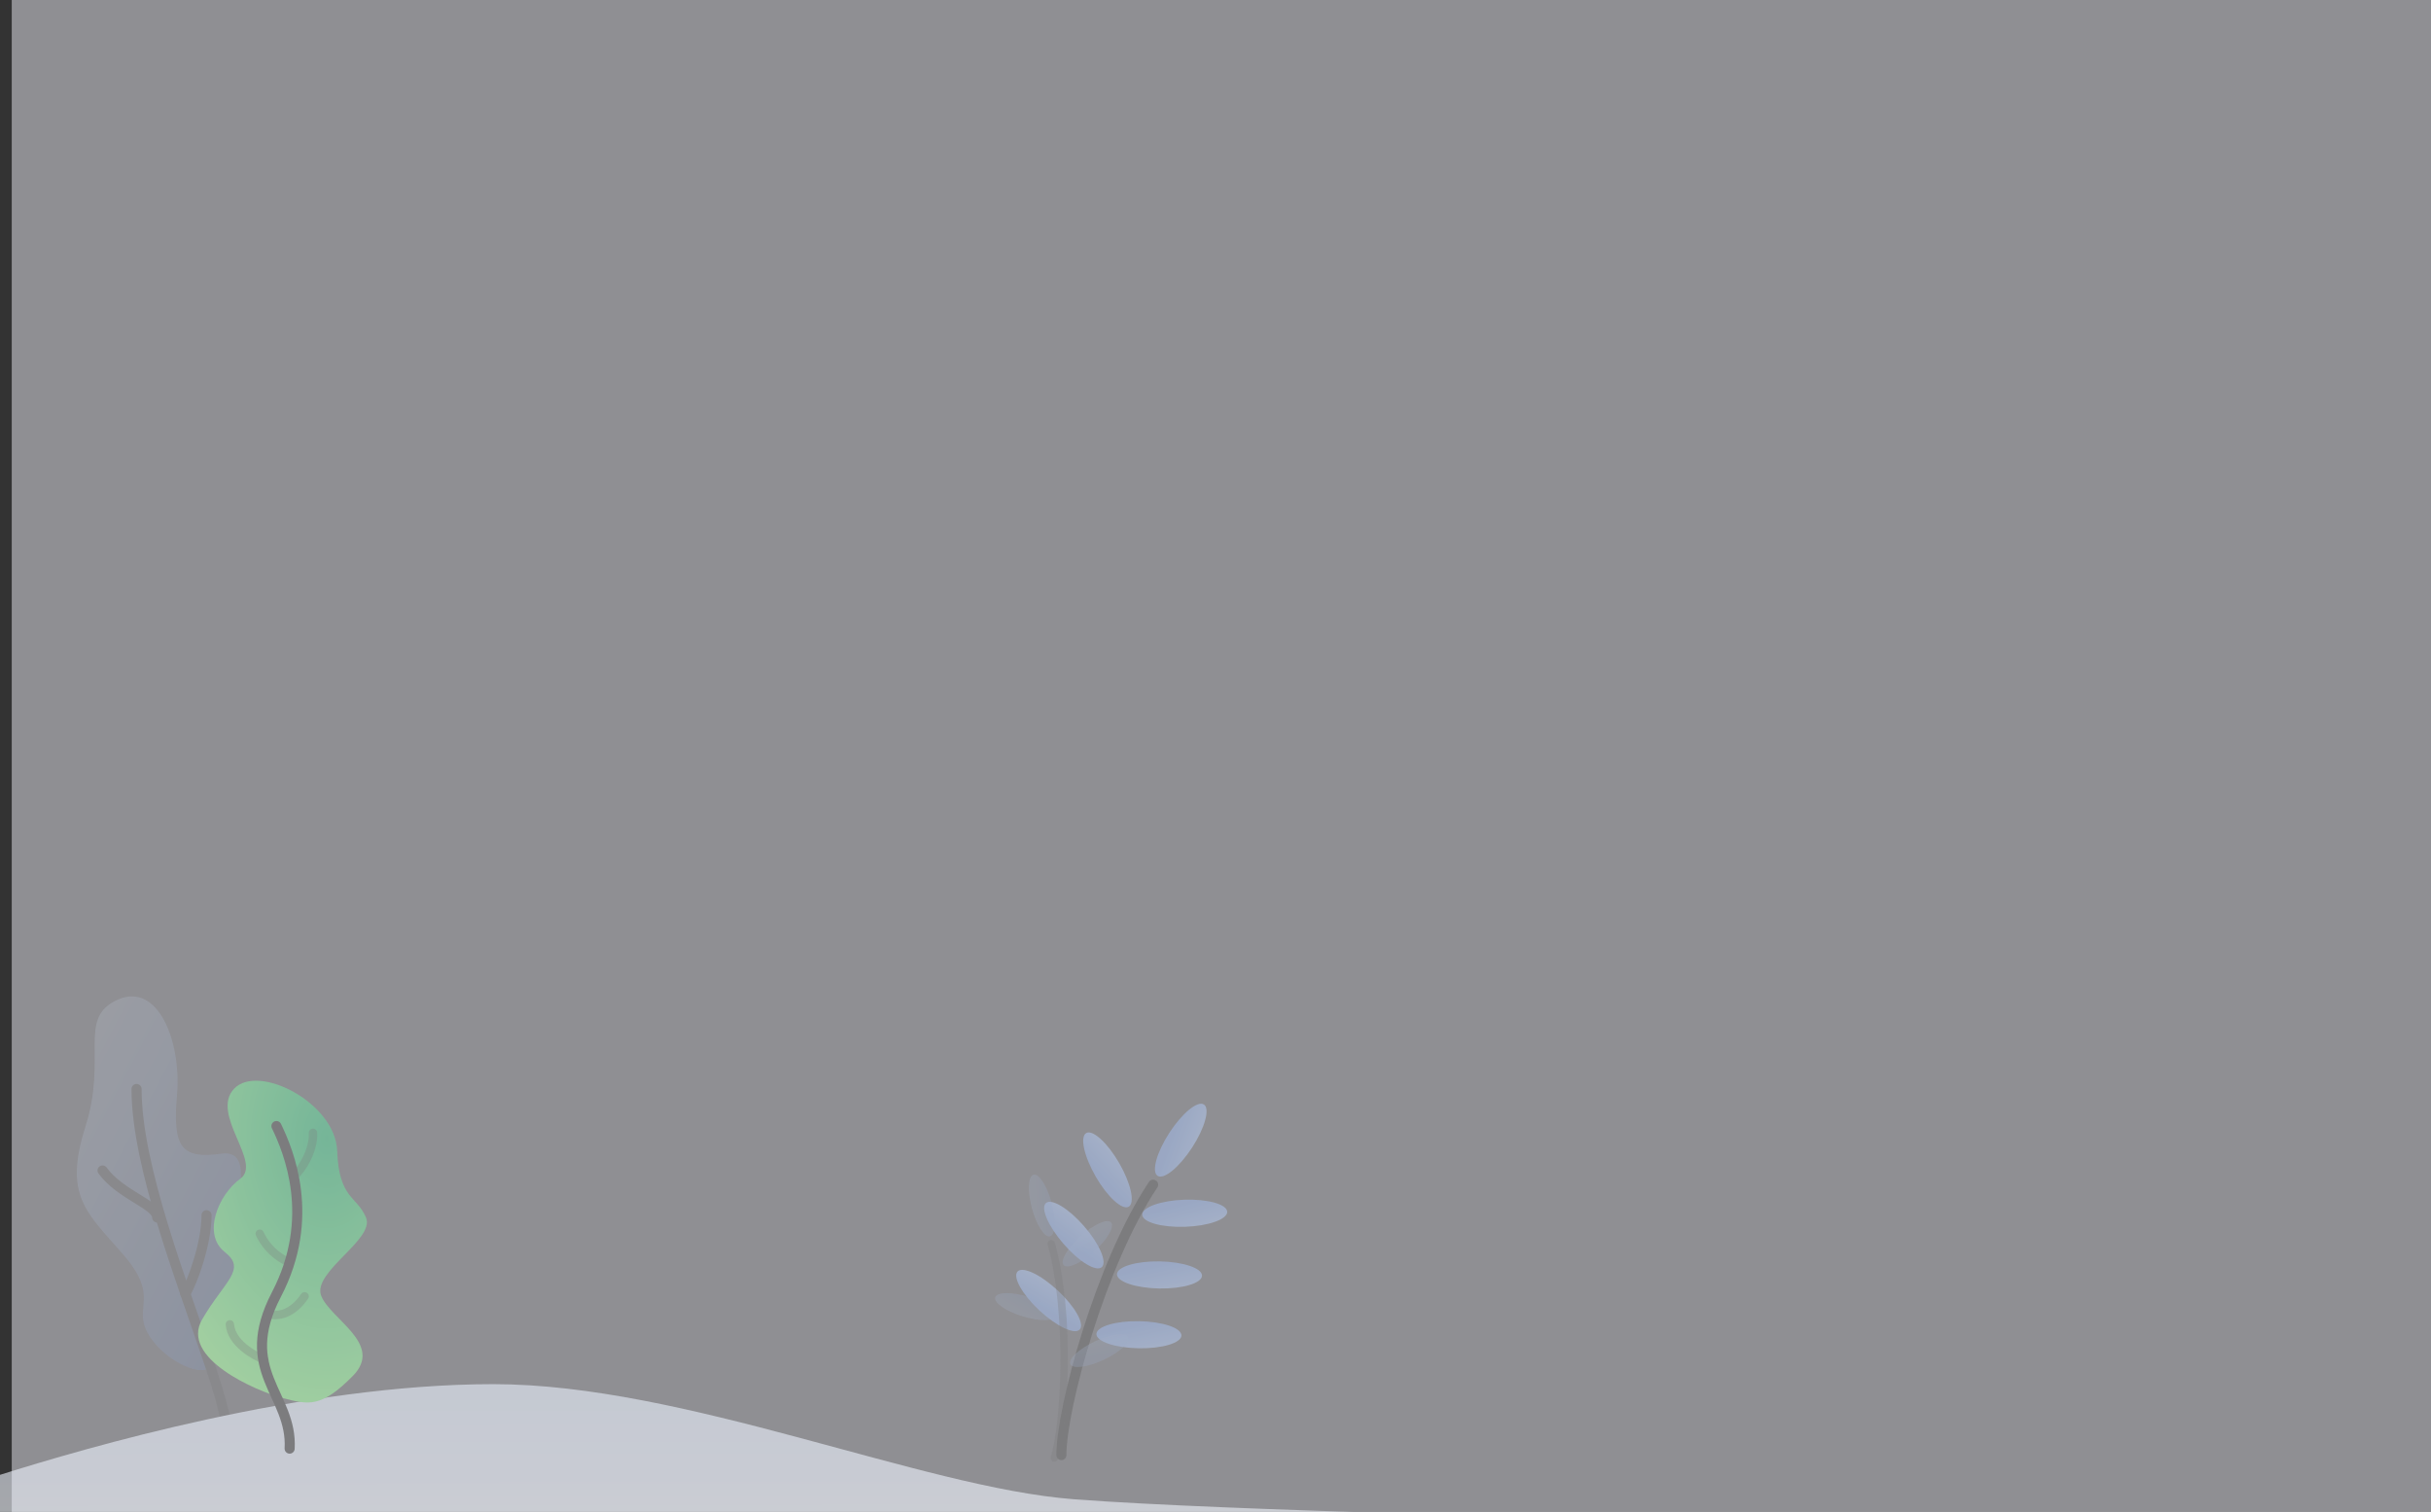 <svg xmlns="http://www.w3.org/2000/svg" xmlns:xlink="http://www.w3.org/1999/xlink" width="1447" height="900" viewBox="0 0 1447 900">
  <rect x="0" y="0" width="1447" height="900" fill="#333333" stroke="none"/>
  <defs>
    <clipPath id="clip-path">
      <rect id="Rectangle_849" data-name="Rectangle 849" width="964" height="360" transform="translate(-7 540)" fill="#fff"/>
    </clipPath>
    <linearGradient id="linear-gradient" x1="2.276" y1="-0.303" x2="0.5" y2="1" gradientUnits="objectBoundingBox">
      <stop offset="0" stop-color="#cfddf3"/>
      <stop offset="1" stop-color="#a1b8e3"/>
    </linearGradient>
    <linearGradient id="linear-gradient-8" x1="0.317" y1="-0.092" x2="1.113" y2="0.75" gradientUnits="objectBoundingBox">
      <stop offset="0" stop-color="#cfddf3"/>
      <stop offset="1" stop-color="#7fa1e0"/>
    </linearGradient>
    <linearGradient id="linear-gradient-9" x1="0.507" y1="0.748" x2="0.5" y2="-0.627" gradientUnits="objectBoundingBox">
      <stop offset="0" stop-color="#fff"/>
      <stop offset="1" stop-color="#d6e3fa"/>
    </linearGradient>
    <linearGradient id="linear-gradient-10" x1="-1.276" y1="-0.303" xlink:href="#linear-gradient"/>
    <radialGradient id="radial-gradient" cx="0.719" cy="0.155" r="0.89" gradientUnits="objectBoundingBox">
      <stop offset="0" stop-color="#64cf9b"/>
      <stop offset="1" stop-color="#adf9a9"/>
    </radialGradient>
  </defs>
  <g id="splash_screen_background" data-name="splash screen background" transform="translate(7)">
    <rect id="Rectangle_83" data-name="Rectangle 83" width="1440" height="900" fill="rgba(236,236,245,0.5)"/>
    <g id="Mask_Group_5" data-name="Mask Group 5" clip-path="url(#clip-path)">
      <g id="Group_1017" data-name="Group 1017" transform="translate(-9.5 162.132)" opacity="0.6">
        <g id="plant" transform="translate(602.672 490.935)">
          <path id="stem" d="M0,160.948C0,133.141,23.244,47.087,54.62,0" transform="translate(31.589 52.137)" fill="none" stroke="#707070" stroke-linecap="round" stroke-miterlimit="10" stroke-width="6"/>
          <ellipse id="leaf" cx="8.064" cy="25.305" rx="8.064" ry="25.305" transform="translate(39.393 25.433) rotate(-30)" fill="url(#linear-gradient)"/>
          <ellipse id="leaf-2" data-name="leaf" cx="8.064" cy="25.305" rx="8.064" ry="25.305" transform="matrix(0.035, 0.999, -0.999, 0.035, 130.014, 60.192)" fill="url(#linear-gradient)"/>
          <ellipse id="leaf-3" data-name="leaf" cx="8.064" cy="25.305" rx="8.064" ry="25.305" transform="matrix(-0.017, 1, -1, -0.017, 115.431, 98.219)" fill="url(#linear-gradient)"/>
          <ellipse id="leaf-4" data-name="leaf" cx="8.064" cy="25.305" rx="8.064" ry="25.305" transform="matrix(-0.017, 1, -1, -0.017, 103.195, 133.814)" fill="url(#linear-gradient)"/>
          <ellipse id="leaf-5" data-name="leaf" cx="8.064" cy="25.305" rx="8.064" ry="25.305" transform="matrix(0.839, 0.545, -0.545, 0.839, 109.668, 0)" fill="url(#linear-gradient)"/>
          <ellipse id="leaf-6" data-name="leaf" cx="8.064" cy="25.305" rx="8.064" ry="25.305" transform="translate(16.335 68.339) rotate(-41)" fill="url(#linear-gradient)"/>
          <ellipse id="leaf-7" data-name="leaf" cx="8.064" cy="25.305" rx="8.064" ry="25.305" transform="translate(0 109.716) rotate(-47)" fill="url(#linear-gradient)"/>
        </g>
        <g id="tree" transform="translate(48.242 431)" opacity="0.3">
          <path id="leaves" d="M78.353,221.145c-5.736,5.074-27.548-5.074-36.2-20.825s7.394-21.358-14.426-46.55S-8.092,118.93,5.15,77.4.1,12.8,24.27,1.969,62.362,27.091,59.59,58.717s2.9,38.181,26.541,34.9,3.71,43.153,3.71,53.288,14.336,28.959,11.362,43.122S84.088,216.071,78.353,221.145Z" transform="translate(0 0)" fill="url(#linear-gradient-8)"/>
          <path id="branch" d="M0,46.776C4.25,39.9,12.656,16.929,12.656,0" transform="translate(64.544 130.218)" fill="none" stroke="#707070" stroke-linecap="round" stroke-miterlimit="10" stroke-width="6"/>
          <path id="branch-2" data-name="branch" d="M-25.963,28c0-7.779-21.84-13.24-32.531-28" transform="translate(73.792 103.604)" fill="none" stroke="#707070" stroke-linecap="round" stroke-miterlimit="10" stroke-width="6"/>
          <path id="branch-3" data-name="branch" d="M60.841,235.565c-1.453-7.21-5.256-35.492-16.293-68.595C27.084,114.593,0,46.188,0,0" transform="translate(35.539 55.095)" fill="none" stroke="#707070" stroke-linecap="round" stroke-miterlimit="10" stroke-width="6"/>
        </g>
        <path id="ground" d="M0,53.981C50.732,38,179.963,0,293.606,0S548.122,61.516,639.033,68.5,963.8,80.313,963.8,80.313V255.27H0S0,115.22,0,53.981Z" transform="translate(2.5 661.8)" fill="url(#linear-gradient-9)"/>
        <g id="plant-2" data-name="plant" transform="matrix(-0.951, -0.309, 0.309, -0.951, 652.615, 713.059)" opacity="0.3">
          <path id="stem-2" data-name="stem" d="M41.139,120.711C41.139,99.856,23.632,35.315,0,0" transform="translate(64.873 120.711) rotate(180)" fill="none" stroke="#707070" stroke-linecap="round" stroke-miterlimit="10" stroke-width="4.5"/>
          <ellipse id="leaf-8" data-name="leaf" cx="6.074" cy="18.978" rx="6.074" ry="18.978" transform="translate(40.172 146.8) rotate(-150)" fill="url(#linear-gradient-10)"/>
          <ellipse id="leaf-9" data-name="leaf" cx="6.074" cy="18.978" rx="6.074" ry="18.978" transform="matrix(-0.035, 0.999, -0.999, -0.035, 98.209, 102.555)" fill="url(#linear-gradient-10)"/>
          <ellipse id="leaf-10" data-name="leaf" cx="6.074" cy="18.978" rx="6.074" ry="18.978" transform="matrix(0.017, 1, -1, 0.017, 86.59, 74.03)" fill="url(#linear-gradient-10)"/>
          <ellipse id="leaf-11" data-name="leaf" cx="6.074" cy="18.978" rx="6.074" ry="18.978" transform="matrix(0.017, 1, -1, 0.017, 77.374, 47.334)" fill="url(#linear-gradient-10)"/>
          <ellipse id="leaf-12" data-name="leaf" cx="6.074" cy="18.978" rx="6.074" ry="18.978" transform="matrix(-0.839, 0.545, -0.545, -0.839, 92.686, 153.212)" fill="url(#linear-gradient-10)"/>
          <ellipse id="leaf-13" data-name="leaf" cx="6.074" cy="18.978" rx="6.074" ry="18.978" transform="translate(21.465 116.513) rotate(-139)" fill="url(#linear-gradient-10)"/>
          <ellipse id="leaf-14" data-name="leaf" cx="6.074" cy="18.978" rx="6.074" ry="18.978" transform="translate(8.285 86.392) rotate(-133)" fill="url(#linear-gradient-10)"/>
        </g>
        <g id="tree-2" data-name="tree" transform="translate(120.402 481.175)">
          <path id="leaves-2" data-name="leaves" d="M71.372,209.114c-15.531-4.071-61.346-23.757-47.949-46.8s26.794-29.673,13.4-40.2S32.941,88.17,46.186,78.532s-18.12-38.35-3.752-53.542,60.3,8.276,61.359,37,11.749,26.737,17.179,39.707-32.189,32.438-26.691,46.53S131.843,177.015,113.062,196,86.9,213.186,71.372,209.114Z" transform="translate(-21 -20.22)" fill="url(#radial-gradient)"/>
          <path id="stem-3" data-name="stem" d="M20.876,196.762C22.688,164.278-10.8,150.733,13.019,105s7.269-85.212,0-100.248" transform="translate(33.626 22.237)" fill="rgba(0,0,0,0)" stroke="#707070" stroke-linecap="round" stroke-linejoin="round" stroke-miterlimit="10" stroke-width="6"/>
          <path id="branch-4" data-name="branch" stroke="#707070" d="M19.572,20.128A34.642,34.642,0,0,1,4,4" fill="rgba(0,0,0,0)" transform="translate(32.706 87.085)" stroke-linecap="round" stroke-linejoin="round" stroke-miterlimit="10" stroke-width="5" opacity="0.3"/>
          <path id="branch-5" data-name="branch" stroke="#707070" d="M24.577,25.133C18.127,22.463,4.935,15.132,4,4" fill="rgba(0,0,0,0)" transform="translate(14.909 141.031)" stroke-linecap="round" stroke-linejoin="round" stroke-miterlimit="10" stroke-width="5" opacity="0.3"/>
          <path id="branch-6" data-name="branch" stroke="#707070" d="M4,14.567C9.806,16.2,18.416,14.714,25.69,4" fill="rgba(0,0,0,0)" transform="translate(37.711 124.347)" stroke-linecap="round" stroke-linejoin="round" stroke-miterlimit="10" stroke-width="5" opacity="0.3"/>
          <path id="branch-7" data-name="branch" stroke="#707070" d="M4,29.027C7.783,26.044,15.138,14.265,14.567,4" fill="rgba(0,0,0,0)" transform="translate(53.839 27.022)" stroke-linecap="round" stroke-linejoin="round" stroke-miterlimit="10" stroke-width="5" opacity="0.3"/>
        </g>
      </g>
    </g>
  </g>
</svg>
